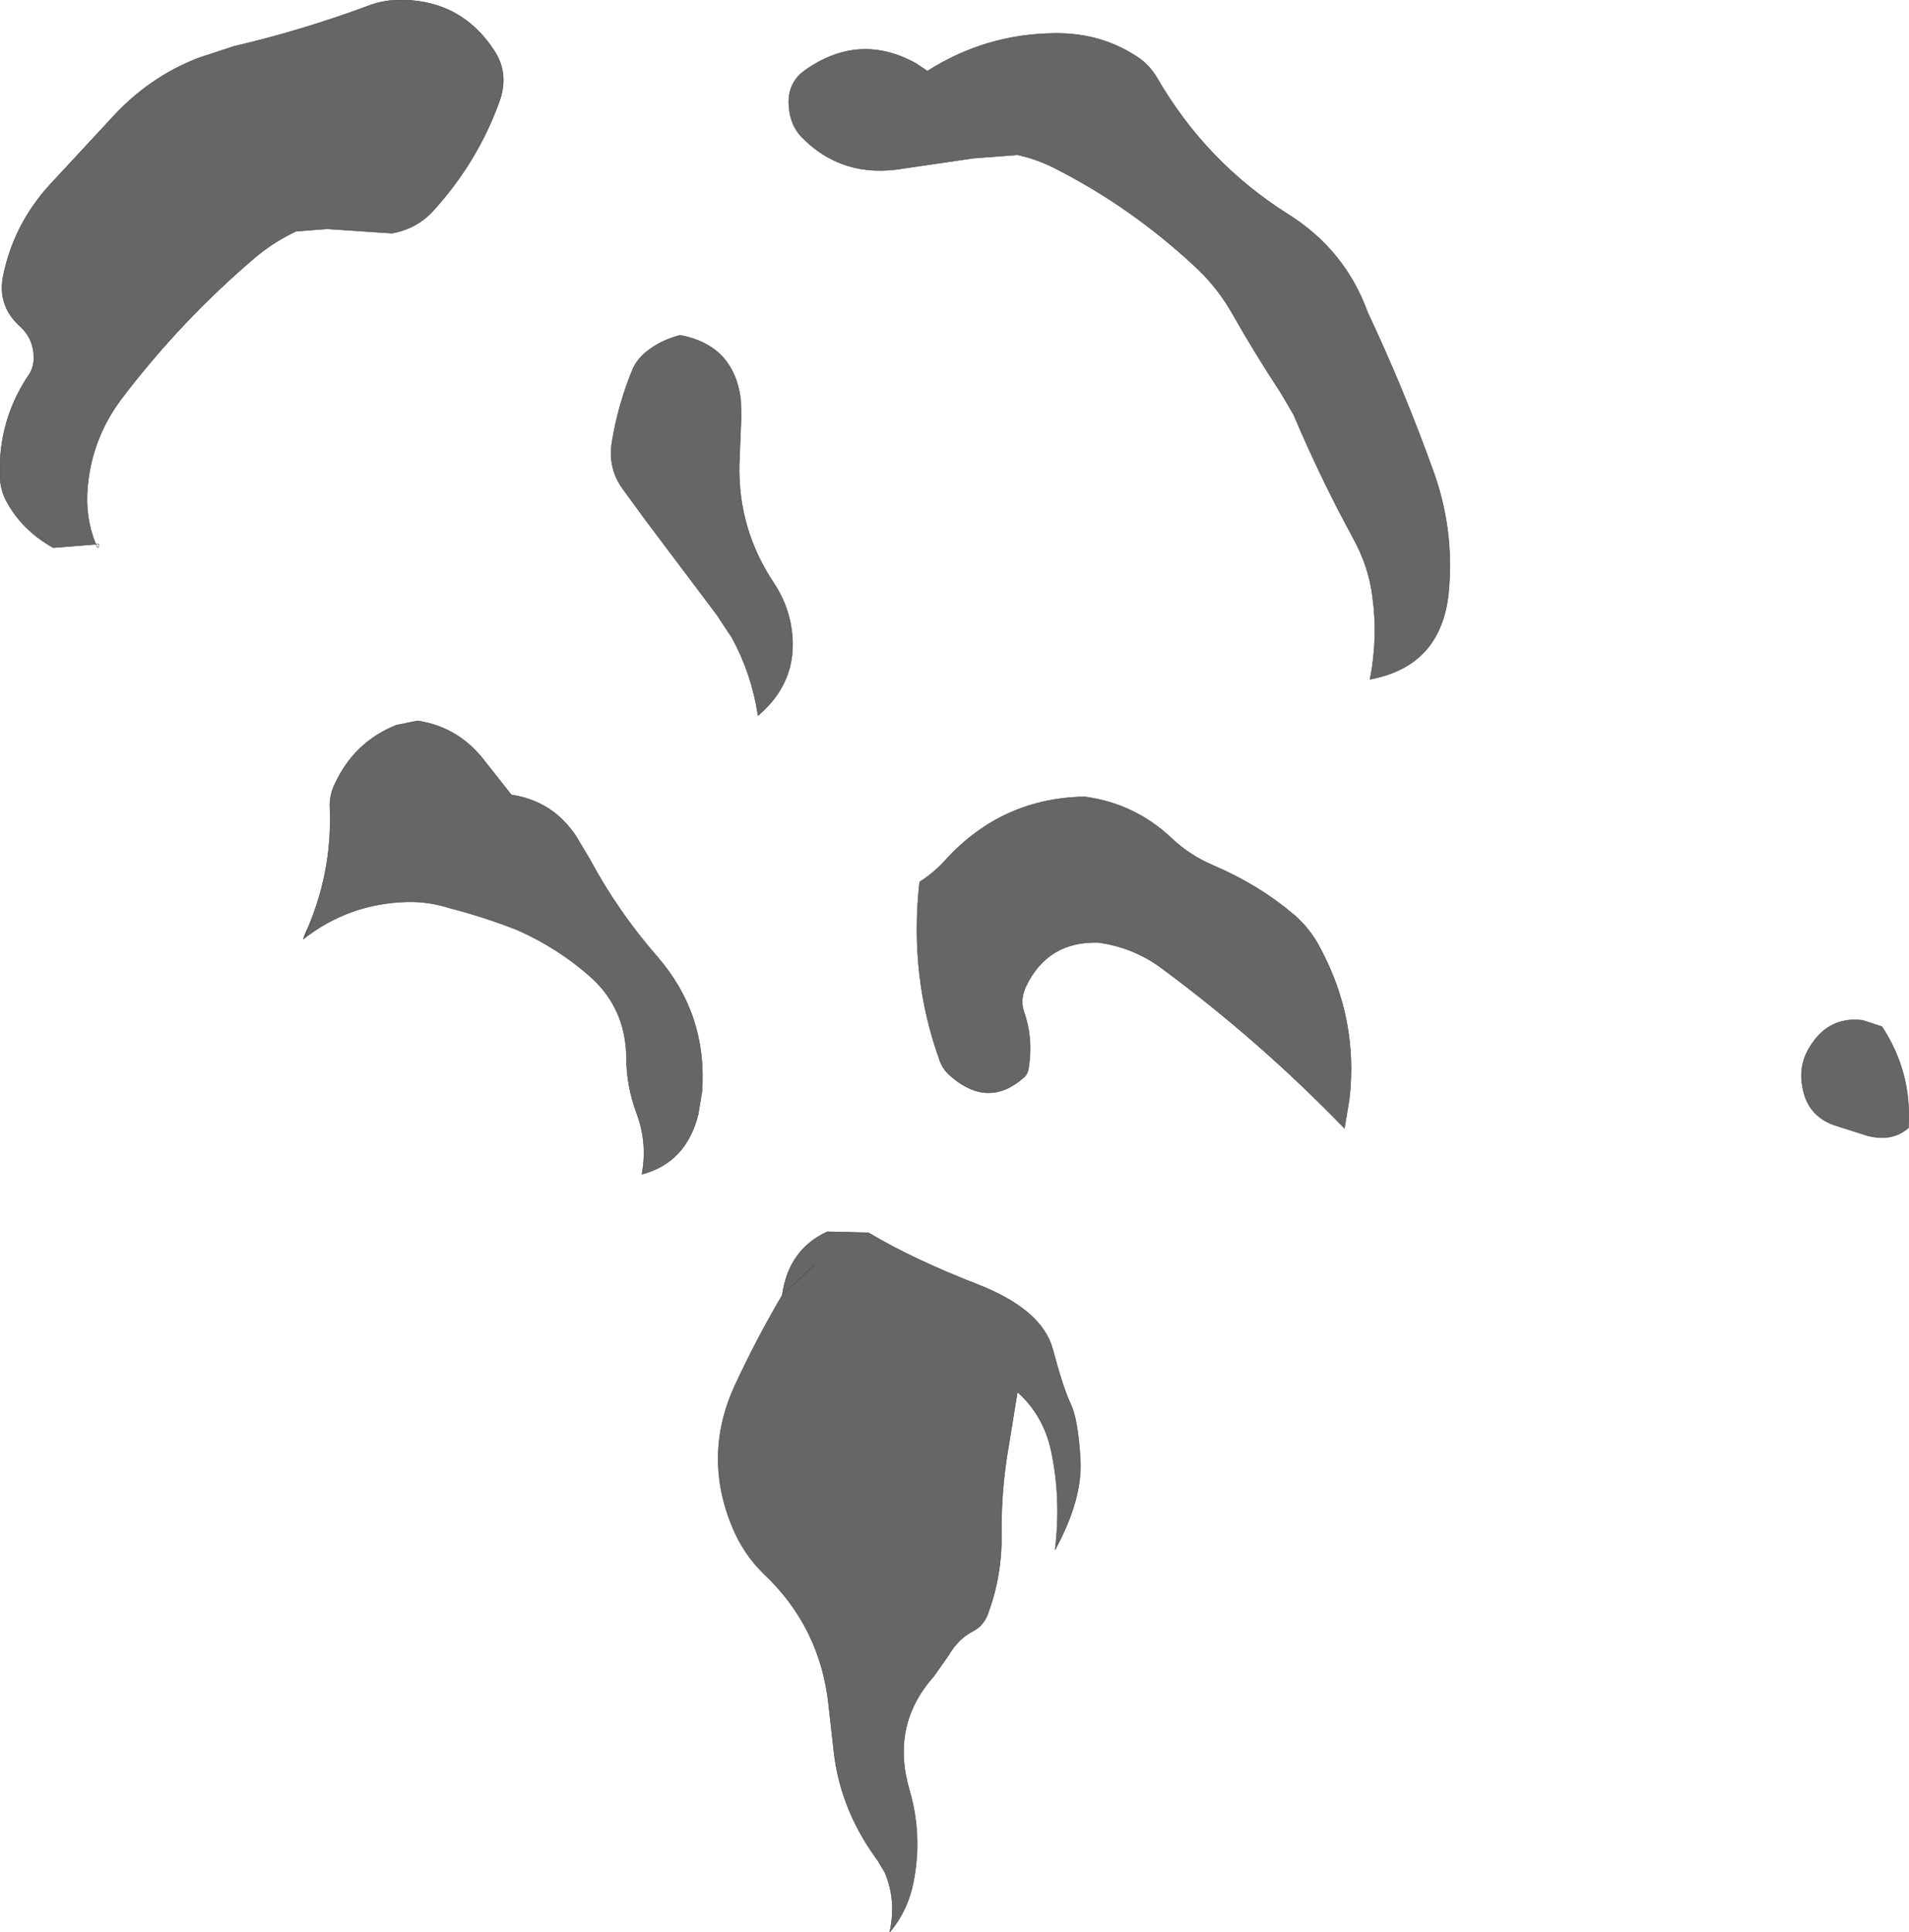 <?xml version="1.0" encoding="UTF-8" standalone="no"?>
<svg xmlns:xlink="http://www.w3.org/1999/xlink" height="199.7px" width="197.3px" xmlns="http://www.w3.org/2000/svg">
  <g transform="matrix(1.0, 0.0, 0.0, 1.0, 59.9, 282.0)">
    <path d="M72.45 -241.45 Q69.75 -245.55 67.35 -249.8 65.75 -252.55 63.35 -254.7 56.9 -260.65 49.25 -264.55 47.35 -265.55 45.25 -266.0 L40.7 -265.65 33.5 -264.6 Q27.15 -263.5 22.9 -267.9 21.8 -269.1 21.65 -270.9 21.4 -273.45 23.4 -274.8 28.95 -278.65 34.75 -275.45 L35.95 -274.65 Q42.0 -278.5 49.15 -278.55 54.1 -278.6 57.95 -275.9 58.95 -275.15 59.65 -274.0 64.7 -265.25 73.15 -259.9 79.1 -256.2 81.45 -249.7 85.2 -241.75 88.25 -233.25 90.35 -227.4 89.85 -221.2 89.25 -213.2 81.7 -211.8 82.55 -216.1 81.95 -220.4 81.55 -223.5 79.95 -226.4 76.55 -232.65 73.8 -239.15 L72.45 -241.45 M35.15 -190.85 Q36.65 -191.8 37.9 -193.2 43.7 -199.5 52.2 -199.65 57.4 -198.95 61.2 -195.35 63.05 -193.6 65.5 -192.55 70.2 -190.55 73.9 -187.4 75.55 -185.95 76.55 -184.0 80.5 -176.6 79.55 -168.4 L79.05 -165.4 Q70.3 -174.45 60.15 -181.95 57.25 -184.1 53.6 -184.6 48.4 -184.75 46.15 -180.1 45.5 -178.75 45.9 -177.5 46.9 -174.7 46.4 -171.6 46.3 -170.95 45.85 -170.6 42.25 -167.45 38.4 -170.75 37.6 -171.4 37.25 -172.35 34.05 -181.15 35.15 -190.85 M50.75 -136.9 Q51.5 -135.35 51.75 -131.2 52.0 -127.1 49.15 -121.85 49.8 -127.1 48.75 -132.05 47.95 -135.75 45.25 -138.15 L44.35 -132.6 Q43.55 -128.1 43.6 -123.4 43.65 -119.05 42.15 -115.1 41.7 -113.95 40.6 -113.4 39.1 -112.6 38.15 -110.95 L36.6 -108.75 Q32.1 -103.7 34.1 -96.95 35.45 -92.3 34.5 -87.5 33.95 -84.6 32.05 -82.3 32.8 -85.55 31.55 -88.5 L30.8 -89.75 Q27.0 -94.9 26.3 -100.85 L25.75 -105.75 Q24.9 -113.85 19.0 -119.4 17.0 -121.35 15.85 -124.05 12.7 -131.5 16.05 -138.8 18.3 -143.65 20.95 -148.15 21.6 -152.85 25.6 -154.7 L29.85 -154.6 Q34.45 -151.85 41.15 -149.25 47.8 -146.65 48.9 -142.55 50.0 -138.45 50.75 -136.9 M137.35 -165.75 L137.35 -165.45 Q135.65 -163.95 133.05 -164.65 L129.6 -165.75 Q126.9 -166.75 126.4 -169.65 126.0 -171.7 126.95 -173.45 128.9 -177.0 132.6 -176.55 L134.6 -175.9 Q137.65 -171.25 137.35 -165.75 M-50.0 -225.75 L-54.4 -225.4 Q-57.6 -227.2 -59.2 -230.15 -59.85 -231.3 -59.9 -232.75 -60.1 -238.6 -56.85 -243.35 -56.4 -244.1 -56.4 -245.0 -56.4 -247.0 -57.85 -248.3 -60.2 -250.45 -59.55 -253.55 -58.45 -258.85 -54.75 -262.9 L-48.35 -269.8 Q-44.55 -274.0 -39.4 -276.0 L-35.75 -277.2 Q-28.7 -278.85 -21.95 -281.35 -20.2 -282.05 -18.2 -282.0 -12.15 -281.85 -8.85 -276.8 -7.25 -274.4 -8.3 -271.5 -10.55 -265.25 -15.15 -260.2 -16.85 -258.35 -19.4 -257.9 L-26.1 -258.35 -29.3 -258.1 Q-31.45 -257.1 -33.35 -255.55 -41.1 -249.0 -47.3 -240.85 -50.4 -236.75 -50.85 -231.7 -51.15 -228.55 -50.0 -225.75 M5.5 -243.85 Q5.95 -244.85 6.85 -245.6 8.4 -246.85 10.4 -247.35 15.95 -246.3 16.65 -240.7 L16.7 -238.95 16.5 -234.0 Q16.35 -227.3 20.1 -221.7 21.35 -219.8 21.8 -217.6 22.9 -211.85 18.45 -208.05 17.8 -212.35 15.75 -216.1 L14.2 -218.45 6.75 -228.35 4.6 -231.3 Q2.9 -233.5 3.35 -236.3 4.0 -240.25 5.5 -243.85 M-28.45 -185.25 Q-25.5 -191.65 -25.8 -198.6 -25.85 -199.8 -25.3 -200.95 -23.3 -205.3 -18.95 -207.05 L-16.75 -207.5 Q-12.7 -206.9 -10.05 -203.65 L-7.05 -199.85 Q-2.75 -199.2 -0.35 -195.55 L1.05 -193.2 Q3.95 -187.8 8.05 -183.1 13.2 -177.15 12.65 -169.2 L12.25 -166.8 Q11.0 -161.85 6.45 -160.65 7.05 -163.9 5.9 -166.95 4.85 -169.8 4.85 -172.65 4.8 -177.65 1.3 -180.9 -2.15 -184.0 -6.45 -185.9 -9.9 -187.25 -13.4 -188.15 -15.55 -188.85 -17.8 -188.8 -23.85 -188.65 -28.55 -184.95 L-27.5 -186.95 -28.45 -185.25 M24.3 -151.3 L20.95 -148.15 24.3 -151.3" fill="#666666" fill-rule="evenodd" stroke="none"/>
    <path d="M72.45 -241.45 Q69.75 -245.55 67.35 -249.8 65.75 -252.55 63.35 -254.7 56.9 -260.65 49.25 -264.55 47.35 -265.55 45.25 -266.0 L40.7 -265.65 33.5 -264.6 Q27.15 -263.5 22.9 -267.9 21.8 -269.1 21.65 -270.9 21.4 -273.45 23.4 -274.8 28.95 -278.65 34.75 -275.45 L35.95 -274.65 Q42.0 -278.5 49.15 -278.55 54.1 -278.6 57.95 -275.9 58.95 -275.15 59.65 -274.0 64.7 -265.25 73.15 -259.9 79.1 -256.2 81.45 -249.7 85.2 -241.75 88.25 -233.25 90.35 -227.4 89.85 -221.2 89.25 -213.2 81.7 -211.8 82.55 -216.1 81.95 -220.4 81.55 -223.5 79.95 -226.4 76.55 -232.65 73.8 -239.15 L72.45 -241.45 M35.15 -190.85 Q34.05 -181.15 37.25 -172.35 37.6 -171.4 38.4 -170.75 42.25 -167.45 45.85 -170.6 46.3 -170.95 46.4 -171.6 46.9 -174.7 45.9 -177.5 45.5 -178.75 46.15 -180.1 48.4 -184.75 53.6 -184.6 57.25 -184.1 60.15 -181.95 70.3 -174.45 79.05 -165.4 L79.55 -168.4 Q80.5 -176.6 76.55 -184.0 75.55 -185.95 73.9 -187.4 70.2 -190.55 65.5 -192.55 63.05 -193.6 61.2 -195.35 57.4 -198.95 52.2 -199.65 43.7 -199.5 37.9 -193.2 36.65 -191.8 35.15 -190.85 M50.75 -136.9 Q51.5 -135.35 51.75 -131.2 52.0 -127.1 49.15 -121.85 49.8 -127.1 48.75 -132.05 47.95 -135.75 45.25 -138.15 L44.35 -132.6 Q43.55 -128.1 43.6 -123.4 43.65 -119.05 42.15 -115.1 41.7 -113.95 40.6 -113.4 39.1 -112.6 38.15 -110.95 L36.6 -108.75 Q32.1 -103.7 34.1 -96.95 35.45 -92.3 34.5 -87.5 33.95 -84.6 32.05 -82.3 32.8 -85.55 31.55 -88.5 L30.8 -89.75 Q27.0 -94.9 26.3 -100.85 L25.75 -105.75 Q24.9 -113.85 19.0 -119.4 17.0 -121.35 15.85 -124.05 12.7 -131.5 16.05 -138.8 18.3 -143.65 20.95 -148.15 21.6 -152.85 25.6 -154.7 L29.85 -154.6 Q34.45 -151.85 41.15 -149.25 47.8 -146.65 48.9 -142.55 50.0 -138.45 50.75 -136.9 M137.35 -165.75 L137.35 -165.45 Q135.65 -163.95 133.05 -164.65 L129.6 -165.75 Q126.9 -166.75 126.4 -169.65 126.0 -171.7 126.95 -173.45 128.9 -177.0 132.6 -176.55 L134.6 -175.9 Q137.65 -171.25 137.35 -165.75 M5.5 -243.85 Q5.95 -244.85 6.85 -245.6 8.4 -246.85 10.4 -247.35 15.95 -246.3 16.65 -240.7 L16.7 -238.95 16.5 -234.0 Q16.35 -227.3 20.1 -221.7 21.35 -219.8 21.8 -217.6 22.9 -211.85 18.45 -208.05 17.8 -212.35 15.75 -216.1 L14.2 -218.45 6.75 -228.35 4.6 -231.3 Q2.9 -233.5 3.35 -236.3 4.0 -240.25 5.5 -243.85 M-28.45 -185.25 Q-25.5 -191.65 -25.8 -198.6 -25.85 -199.8 -25.3 -200.95 -23.3 -205.3 -18.95 -207.05 L-16.75 -207.5 Q-12.7 -206.9 -10.05 -203.65 L-7.05 -199.85 Q-2.75 -199.2 -0.35 -195.55 L1.05 -193.2 Q3.95 -187.8 8.05 -183.1 13.2 -177.15 12.65 -169.2 L12.25 -166.8 Q11.0 -161.85 6.45 -160.65 7.05 -163.9 5.9 -166.95 4.85 -169.8 4.85 -172.65 4.8 -177.65 1.3 -180.9 -2.15 -184.0 -6.45 -185.9 -9.9 -187.25 -13.4 -188.15 -15.55 -188.85 -17.8 -188.8 -23.85 -188.65 -28.55 -184.95 L-28.45 -185.25 -27.5 -186.95 -28.55 -184.95 M20.95 -148.15 L24.3 -151.3" fill="none" stroke="#484848" stroke-linecap="round" stroke-linejoin="round" stroke-width="0.05"/>
    <path d="M-50.0 -225.75 L-54.4 -225.4 Q-57.6 -227.2 -59.2 -230.15 -59.85 -231.3 -59.9 -232.75 -60.1 -238.6 -56.85 -243.35 -56.4 -244.1 -56.4 -245.0 -56.4 -247.0 -57.85 -248.3 -60.2 -250.45 -59.55 -253.55 -58.45 -258.85 -54.75 -262.9 L-48.35 -269.8 Q-44.55 -274.0 -39.4 -276.0 L-35.75 -277.2 Q-28.7 -278.85 -21.95 -281.35 -20.2 -282.05 -18.2 -282.0 -12.15 -281.85 -8.85 -276.8 -7.25 -274.4 -8.3 -271.5 -10.55 -265.25 -15.15 -260.2 -16.85 -258.35 -19.4 -257.9 L-26.1 -258.35 -29.3 -258.1 Q-31.45 -257.1 -33.35 -255.55 -41.1 -249.0 -47.3 -240.85 -50.4 -236.75 -50.85 -231.7 -51.15 -228.55 -50.0 -225.75 L-49.7 -225.75 Q-49.7 -225.05 -50.0 -225.75" fill="none" stroke="#484848" stroke-linecap="round" stroke-linejoin="round" stroke-width="0.05"/>
  </g>
</svg>
